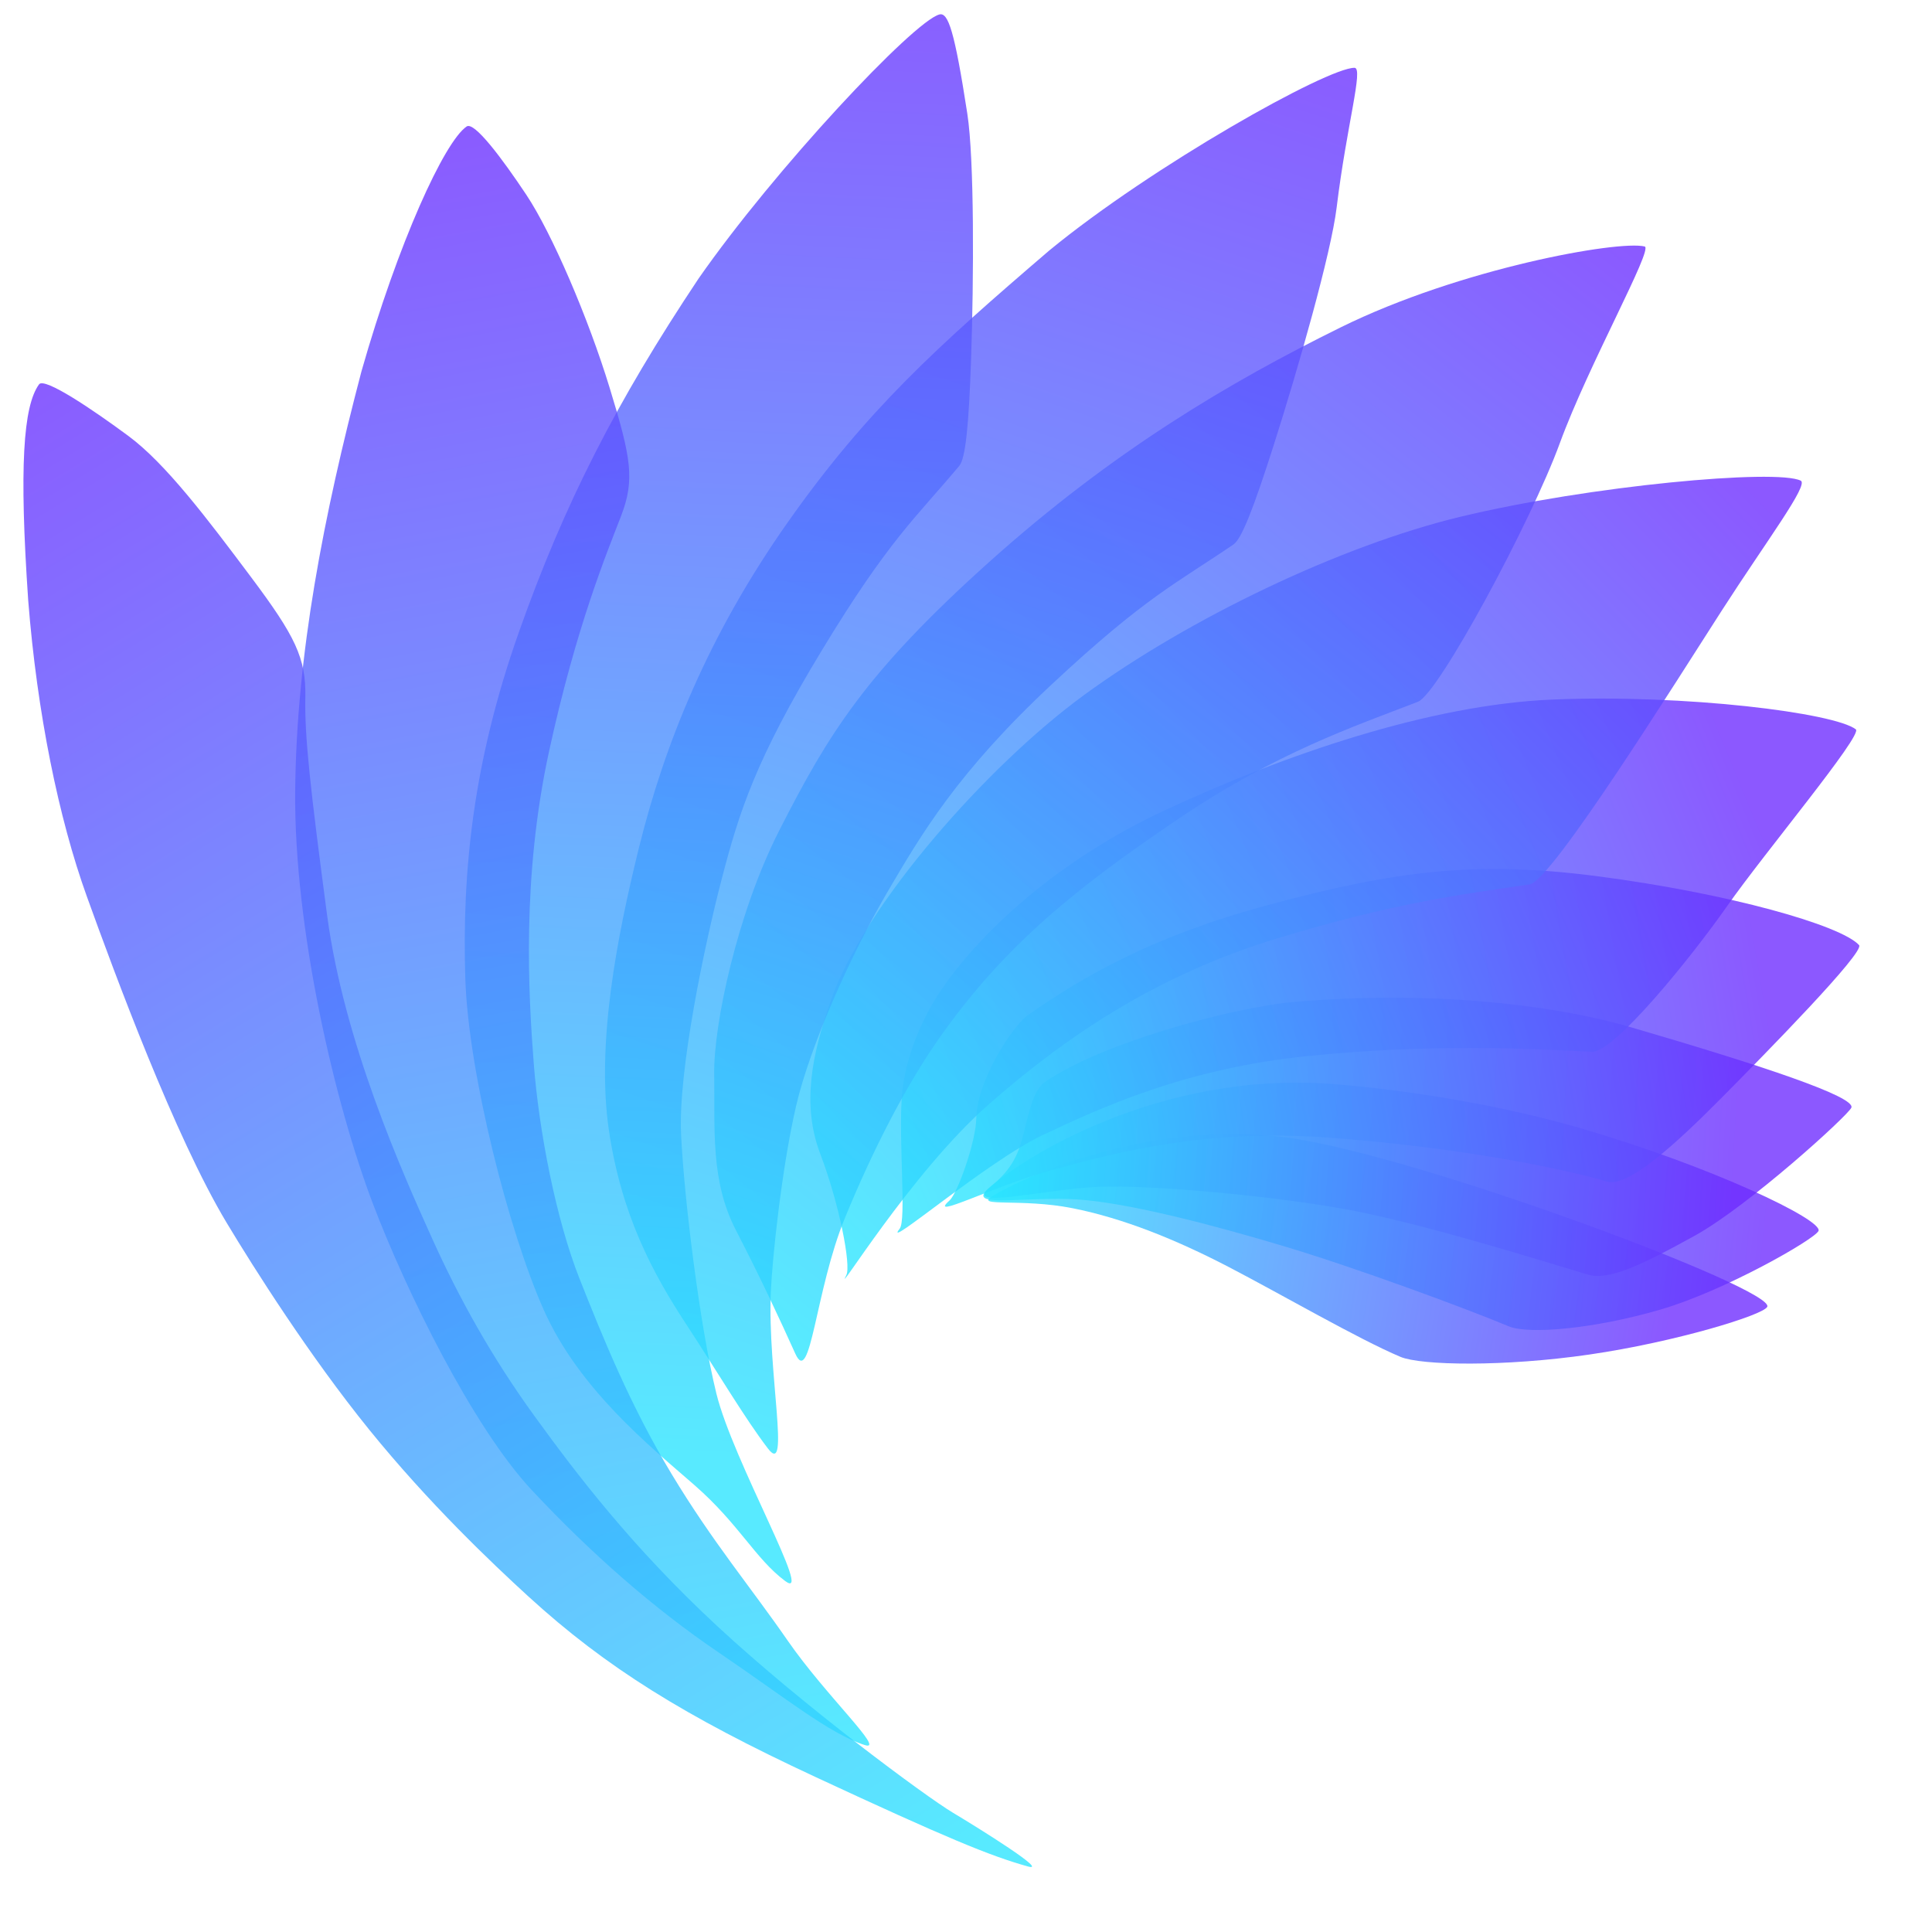 <?xml version="1.0" encoding="UTF-8" standalone="no"?>
<!-- Created with Inkscape (http://www.inkscape.org/) -->

<svg
   xmlns:dc="http://purl.org/dc/elements/1.1/"
   xmlns:cc="http://creativecommons.org/ns#"
   xmlns:rdf="http://www.w3.org/1999/02/22-rdf-syntax-ns#"
   xmlns:svg="http://www.w3.org/2000/svg"
   xmlns="http://www.w3.org/2000/svg"
   xmlns:xlink="http://www.w3.org/1999/xlink"
   xmlns:sodipodi="http://sodipodi.sourceforge.net/DTD/sodipodi-0.dtd"
   xmlns:inkscape="http://www.inkscape.org/namespaces/inkscape"
   width="20cm"
   height="20cm"
   viewBox="0 0 200 200"
   version="1.1"
   id="svg8"
   inkscape:version="0.92.4 (5da689c313, 2019-01-14)"
   sodipodi:docname="epiphany-blue.svg"
   inkscape:export-filename="/home/matt/Develop/projects/epiphany/icons/icon_48x48@1x.png"
   inkscape:export-xdpi="6.0999999"
   inkscape:export-ydpi="6.0999999">
  <defs
     id="defs2">
    <linearGradient
       id="linearGradient870"
       inkscape:collect="always">
      <stop
         id="stop866"
         offset="0"
         style="stop-color:#2ae4ff;stop-opacity:0.784" />
      <stop
         id="stop868"
         offset="1"
         style="stop-color:#6c2aff;stop-opacity:0.784" />
    </linearGradient>
    <linearGradient
       inkscape:collect="always"
       id="linearGradient1258">
      <stop
         style="stop-color:#6f6f68;stop-opacity:1"
         offset="0"
         id="stop1252" />
      <stop
         id="stop1254"
         offset="0.475"
         style="stop-color:#000000;stop-opacity:1" />
      <stop
         style="stop-color:#414343;stop-opacity:0.935"
         offset="1"
         id="stop1256" />
    </linearGradient>
    <linearGradient
       inkscape:collect="always"
       id="linearGradient858">
      <stop
         style="stop-color:#ffff2a;stop-opacity:0.784"
         offset="0"
         id="stop854" />
      <stop
         style="stop-color:#ff2a2a;stop-opacity:0.784"
         offset="1"
         id="stop856" />
    </linearGradient>
    <linearGradient
       inkscape:collect="always"
       xlink:href="#linearGradient858"
       id="linearGradient860"
       x1="68.733"
       y1="117.105"
       x2="137.799"
       y2="127.929"
       gradientUnits="userSpaceOnUse"
       gradientTransform="translate(35.547,5.88)" />
    <linearGradient
       inkscape:collect="always"
       xlink:href="#linearGradient858"
       id="linearGradient860-8"
       x1="-8.586"
       y1="185.216"
       x2="154.113"
       y2="109.04"
       gradientUnits="userSpaceOnUse"
       gradientTransform="rotate(-81.542,40.695,125.908)" />
    <linearGradient
       inkscape:collect="always"
       xlink:href="#linearGradient870"
       id="linearGradient860-87"
       x1="68.733"
       y1="117.105"
       x2="137.799"
       y2="127.929"
       gradientUnits="userSpaceOnUse"
       gradientTransform="translate(35.547,5.88)" />
    <linearGradient
       inkscape:collect="always"
       xlink:href="#linearGradient870"
       id="linearGradient860-8-0"
       x1="65.125"
       y1="123.386"
       x2="141.808"
       y2="131.136"
       gradientUnits="userSpaceOnUse"
       gradientTransform="translate(40.848,-1.968)" />
    <linearGradient
       inkscape:collect="always"
       xlink:href="#linearGradient870"
       id="linearGradient860-8-1"
       x1="56.038"
       y1="127.929"
       x2="132.12"
       y2="132.54"
       gradientUnits="userSpaceOnUse"
       gradientTransform="translate(47.273,-7.827)" />
    <linearGradient
       inkscape:collect="always"
       xlink:href="#linearGradient870"
       id="linearGradient860-8-6"
       x1="50.959"
       y1="135.814"
       x2="133.723"
       y2="121.715"
       gradientUnits="userSpaceOnUse"
       gradientTransform="translate(49.278,-17.448)" />
    <linearGradient
       inkscape:collect="always"
       xlink:href="#linearGradient870"
       id="linearGradient860-8-4"
       x1="44.678"
       y1="139.205"
       x2="137.961"
       y2="118.378"
       gradientUnits="userSpaceOnUse"
       gradientTransform="rotate(-9.794,-39.325,-154.29)" />
    <linearGradient
       inkscape:collect="always"
       xlink:href="#linearGradient870"
       id="linearGradient860-8-9"
       x1="36.334"
       y1="144.16"
       x2="148.118"
       y2="97.514"
       gradientUnits="userSpaceOnUse"
       gradientTransform="rotate(-21.003,8.513,3.675)" />
    <linearGradient
       inkscape:collect="always"
       xlink:href="#linearGradient870"
       id="linearGradient860-8-93"
       x1="25.166"
       y1="152.385"
       x2="161.795"
       y2="107.321"
       gradientUnits="userSpaceOnUse"
       gradientTransform="rotate(-33.713,22.278,56.905)" />
    <linearGradient
       inkscape:collect="always"
       xlink:href="#linearGradient870"
       id="linearGradient860-8-10"
       x1="14.516"
       y1="163.407"
       x2="158.52"
       y2="96.92"
       gradientUnits="userSpaceOnUse"
       gradientTransform="rotate(-46.846,26.899,85.518)" />
    <linearGradient
       inkscape:collect="always"
       xlink:href="#linearGradient870"
       id="linearGradient860-8-06"
       x1="14.516"
       y1="163.407"
       x2="158.52"
       y2="96.92"
       gradientUnits="userSpaceOnUse"
       gradientTransform="rotate(-62.554,33.407,108.327)" />
    <linearGradient
       inkscape:collect="always"
       xlink:href="#linearGradient870"
       id="linearGradient860-8-69"
       x1="-10.888"
       y1="166.103"
       x2="154.113"
       y2="109.04"
       gradientUnits="userSpaceOnUse"
       gradientTransform="rotate(-81.542,40.695,125.908)" />
    <linearGradient
       inkscape:collect="always"
       xlink:href="#linearGradient858"
       id="linearGradient1140"
       gradientUnits="userSpaceOnUse"
       gradientTransform="rotate(-101.352,47.186,142.787)"
       x1="-16.587"
       y1="178.02"
       x2="157.037"
       y2="114.639" />
    <linearGradient
       inkscape:collect="always"
       xlink:href="#linearGradient870"
       id="linearGradient1140-8"
       gradientUnits="userSpaceOnUse"
       gradientTransform="rotate(-101.352,45.981,140.237)"
       x1="-16.587"
       y1="178.02"
       x2="157.037"
       y2="114.639" />
    <linearGradient
       inkscape:collect="always"
       xlink:href="#linearGradient1258"
       id="linearGradient1232"
       x1="99.224"
       y1="162.649"
       x2="99.491"
       y2="153.963"
       gradientUnits="userSpaceOnUse" />
    <linearGradient
       gradientTransform="translate(5.4035937e-7,-1.1038665e-6)"
       inkscape:collect="always"
       xlink:href="#linearGradient1258"
       id="linearGradient1228"
       x1="99.636"
       y1="191.777"
       x2="100.798"
       y2="182.356"
       gradientUnits="userSpaceOnUse" />
    <linearGradient
       gradientTransform="translate(5.4035937e-7,-1.1038665e-6)"
       inkscape:collect="always"
       xlink:href="#linearGradient1258"
       id="linearGradient1230"
       x1="98.515"
       y1="181.86"
       x2="98.891"
       y2="172.973"
       gradientUnits="userSpaceOnUse" />
    <linearGradient
       gradientTransform="translate(5.4035937e-7,-1.1038665e-6)"
       inkscape:collect="always"
       xlink:href="#linearGradient1258"
       id="linearGradient1234"
       x1="98.781"
       y1="172.414"
       x2="99.025"
       y2="163.327"
       gradientUnits="userSpaceOnUse" />
    <linearGradient
       gradientTransform="translate(5.4035937e-7,-1.1038665e-6)"
       inkscape:collect="always"
       xlink:href="#linearGradient1258"
       id="linearGradient1232-2"
       x1="99.224"
       y1="162.649"
       x2="99.491"
       y2="153.963"
       gradientUnits="userSpaceOnUse" />
    <radialGradient
       inkscape:collect="always"
       xlink:href="#linearGradient1285"
       id="radialGradient1287"
       cx="110.518"
       cy="104.997"
       fx="110.518"
       fy="104.997"
       r="33.81"
       gradientTransform="matrix(1.586,-0.761,0.718,1.496,-141.001,31.045)"
       gradientUnits="userSpaceOnUse" />
    <linearGradient
       inkscape:collect="always"
       id="linearGradient1285">
      <stop
         style="stop-color:#feffff;stop-opacity:0.749"
         offset="0"
         id="stop1281" />
      <stop
         style="stop-color:#ff0000;stop-opacity:0"
         offset="1"
         id="stop1283" />
    </linearGradient>
  </defs>
  <sodipodi:namedview
     id="base"
     pagecolor="#ffffff"
     bordercolor="#666666"
     borderopacity="1.0"
     inkscape:pageopacity="0.0"
     inkscape:pageshadow="2"
     inkscape:zoom="0.41811832"
     inkscape:cx="481.18635"
     inkscape:cy="277.63109"
     inkscape:document-units="mm"
     inkscape:current-layer="layer3"
     showgrid="false"
     units="cm"
     inkscape:snap-grids="false"
     inkscape:snap-to-guides="false"
     inkscape:window-width="1920"
     inkscape:window-height="1029"
     inkscape:window-x="0"
     inkscape:window-y="27"
     inkscape:window-maximized="1" />
  <g
     inkscape:groupmode="layer"
     id="layer3"
     inkscape:label="light"
     style="display:inline">
    <path
       style="color:#000000;font-style:normal;font-variant:normal;font-weight:normal;font-stretch:normal;font-size:medium;line-height:normal;font-family:sans-serif;font-variant-ligatures:normal;font-variant-position:normal;font-variant-caps:normal;font-variant-numeric:normal;font-variant-alternates:normal;font-feature-settings:normal;text-indent:0;text-align:start;text-decoration:none;text-decoration-line:none;text-decoration-style:solid;text-decoration-color:#000000;letter-spacing:normal;word-spacing:normal;text-transform:none;writing-mode:lr-tb;direction:ltr;text-orientation:mixed;dominant-baseline:auto;baseline-shift:baseline;text-anchor:start;white-space:normal;shape-padding:0;clip-rule:nonzero;display:inline;overflow:visible;visibility:visible;opacity:1;isolation:auto;mix-blend-mode:normal;color-interpolation:sRGB;color-interpolation-filters:linearRGB;solid-color:#000000;solid-opacity:1;vector-effect:none;fill:url(#linearGradient860-87);fill-opacity:1;fill-rule:nonzero;stroke:none;stroke-width:0.265;stroke-linecap:butt;stroke-linejoin:miter;stroke-miterlimit:4;stroke-dasharray:none;stroke-dashoffset:0;stroke-opacity:1;color-rendering:auto;image-rendering:auto;shape-rendering:auto;text-rendering:auto;enable-background:accumulate"
       d="m 133.646,117.817 c -13.926,-2.055 -27.182,3.738 -30.906,5.994 -1.95,1.181 2.98,0.21 8.28,1.261 5.3,1.051 10.745,3.269 16.112,6.053 5.367,2.784 13.551,7.534 17.857,9.341 2.099,0.881 10.674,1.046 19.544,-0.245 8.87,-1.29 18.01,-4.082 18.413,-4.942 0.855,-1.825 -35.373,-15.407 -49.3,-17.462 z"
       id="rect21"
       inkscape:connector-curvature="0"
       sodipodi:nodetypes="zszzszsz" />
    <path
       style="color:#000000;font-style:normal;font-variant:normal;font-weight:normal;font-stretch:normal;font-size:medium;line-height:normal;font-family:sans-serif;font-variant-ligatures:normal;font-variant-position:normal;font-variant-caps:normal;font-variant-numeric:normal;font-variant-alternates:normal;font-feature-settings:normal;text-indent:0;text-align:start;text-decoration:none;text-decoration-line:none;text-decoration-style:solid;text-decoration-color:#000000;letter-spacing:normal;word-spacing:normal;text-transform:none;writing-mode:lr-tb;direction:ltr;text-orientation:mixed;dominant-baseline:auto;baseline-shift:baseline;text-anchor:start;white-space:normal;shape-padding:0;clip-rule:nonzero;display:inline;overflow:visible;visibility:visible;opacity:1;isolation:auto;mix-blend-mode:normal;color-interpolation:sRGB;color-interpolation-filters:linearRGB;solid-color:#000000;solid-opacity:1;vector-effect:none;fill:url(#linearGradient860-8-0);fill-opacity:1;fill-rule:nonzero;stroke:none;stroke-width:0.265;stroke-linecap:butt;stroke-linejoin:miter;stroke-miterlimit:4;stroke-dasharray:none;stroke-dashoffset:0;stroke-opacity:1;color-rendering:auto;image-rendering:auto;shape-rendering:auto;text-rendering:auto;enable-background:accumulate"
       d="m 138.279,112.241 c -18.47,-1.52 -32.748,7.891 -35.984,10.805 -2.351,2.116 4.049,0.745 9.35,1.128 5.3,0.383 13.819,2.601 21.324,4.851 7.505,2.25 18.897,6.465 23.202,8.271 2.099,0.881 8.937,0.244 15.669,-1.715 6.732,-1.958 16.005,-7.289 16.408,-8.15 0.523,-1.118 -10.999,-6.659 -24.564,-10.619 -8.591,-2.508 -18.242,-3.982 -25.404,-4.571 z"
       id="rect21-3-7"
       inkscape:connector-curvature="0"
       sodipodi:nodetypes="sszzszsss" />
    <path
       style="color:#000000;font-style:normal;font-variant:normal;font-weight:normal;font-stretch:normal;font-size:medium;line-height:normal;font-family:sans-serif;font-variant-ligatures:normal;font-variant-position:normal;font-variant-caps:normal;font-variant-numeric:normal;font-variant-alternates:normal;font-feature-settings:normal;text-indent:0;text-align:start;text-decoration:none;text-decoration-line:none;text-decoration-style:solid;text-decoration-color:#000000;letter-spacing:normal;word-spacing:normal;text-transform:none;writing-mode:lr-tb;direction:ltr;text-orientation:mixed;dominant-baseline:auto;baseline-shift:baseline;text-anchor:start;white-space:normal;shape-padding:0;clip-rule:nonzero;display:inline;overflow:visible;visibility:visible;opacity:1;isolation:auto;mix-blend-mode:normal;color-interpolation:sRGB;color-interpolation-filters:linearRGB;solid-color:#000000;solid-opacity:1;vector-effect:none;fill:url(#linearGradient860-8-1);fill-opacity:1;fill-rule:nonzero;stroke:none;stroke-width:0.265;stroke-linecap:butt;stroke-linejoin:miter;stroke-miterlimit:4;stroke-dasharray:none;stroke-dashoffset:0;stroke-opacity:1;color-rendering:auto;image-rendering:auto;shape-rendering:auto;text-rendering:auto;enable-background:accumulate"
       d="m 134.08,103.71 c -6.477,0.555 -20.086,4.251 -25.908,8.301 -1.581,1.1 -1.83,4.641 -2.697,6.954 -0.858,2.29 -2.337,3.352 -3.17,4.102 -2.351,2.116 6.054,0.01 11.421,-0.209 5.367,-0.219 18.095,0.931 25.867,2.378 7.772,1.448 19.966,5.263 24.739,6.701 2.18,0.657 5.499,-0.919 11.096,-4.011 5.598,-3.092 15.816,-12.392 16.219,-13.252 0.523,-1.118 -9.245,-4.371 -22.809,-8.331 -8.591,-2.508 -21.341,-3.784 -34.759,-2.634 z"
       id="rect21-3-4"
       inkscape:connector-curvature="0"
       sodipodi:nodetypes="sssszzszsss" />
    <path
       style="color:#000000;font-style:normal;font-variant:normal;font-weight:normal;font-stretch:normal;font-size:medium;line-height:normal;font-family:sans-serif;font-variant-ligatures:normal;font-variant-position:normal;font-variant-caps:normal;font-variant-numeric:normal;font-variant-alternates:normal;font-feature-settings:normal;text-indent:0;text-align:start;text-decoration:none;text-decoration-line:none;text-decoration-style:solid;text-decoration-color:#000000;letter-spacing:normal;word-spacing:normal;text-transform:none;writing-mode:lr-tb;direction:ltr;text-orientation:mixed;dominant-baseline:auto;baseline-shift:baseline;text-anchor:start;white-space:normal;shape-padding:0;clip-rule:nonzero;display:inline;overflow:visible;visibility:visible;opacity:1;isolation:auto;mix-blend-mode:normal;color-interpolation:sRGB;color-interpolation-filters:linearRGB;solid-color:#000000;solid-opacity:1;vector-effect:none;fill:url(#linearGradient860-8-6);fill-opacity:1;fill-rule:nonzero;stroke:none;stroke-width:0.265;stroke-linecap:butt;stroke-linejoin:miter;stroke-miterlimit:4;stroke-dasharray:none;stroke-dashoffset:0;stroke-opacity:1;color-rendering:auto;image-rendering:auto;shape-rendering:auto;text-rendering:auto;enable-background:accumulate"
       d="m 131.274,93.687 c -11.956,3.228 -19.017,7.324 -24.839,11.375 -1.581,1.1 -5.305,6.78 -5.369,10.696 -0.04,2.445 -1.936,7.762 -2.769,8.512 -2.351,2.116 4.45,-1.46 10.619,-3.149 6.169,-1.689 15.556,-4.281 28.406,-3.368 12.85,0.913 24.242,3.124 29.015,4.563 2.18,0.657 7.102,-3.859 11.765,-8.555 4.662,-4.696 14.99,-15.225 14.348,-15.925 -1.882,-2.053 -13.382,-5.339 -27.086,-7.128 -12.65,-1.652 -21.089,-0.531 -34.091,2.979 z"
       id="rect21-3-5"
       inkscape:connector-curvature="0"
       sodipodi:nodetypes="sssszzszsss" />
    <path
       style="color:#000000;font-style:normal;font-variant:normal;font-weight:normal;font-stretch:normal;font-size:medium;line-height:normal;font-family:sans-serif;font-variant-ligatures:normal;font-variant-position:normal;font-variant-caps:normal;font-variant-numeric:normal;font-variant-alternates:normal;font-feature-settings:normal;text-indent:0;text-align:start;text-decoration:none;text-decoration-line:none;text-decoration-style:solid;text-decoration-color:#000000;letter-spacing:normal;word-spacing:normal;text-transform:none;writing-mode:lr-tb;direction:ltr;text-orientation:mixed;dominant-baseline:auto;baseline-shift:baseline;text-anchor:start;white-space:normal;shape-padding:0;clip-rule:nonzero;display:inline;overflow:visible;visibility:visible;opacity:1;isolation:auto;mix-blend-mode:normal;color-interpolation:sRGB;color-interpolation-filters:linearRGB;solid-color:#000000;solid-opacity:1;vector-effect:none;fill:url(#linearGradient860-8-4);fill-opacity:1;fill-rule:nonzero;stroke:none;stroke-width:0.265;stroke-linecap:butt;stroke-linejoin:miter;stroke-miterlimit:4;stroke-dasharray:none;stroke-dashoffset:0;stroke-opacity:1;color-rendering:auto;image-rendering:auto;shape-rendering:auto;text-rendering:auto;enable-background:accumulate"
       d="m 120.7,83.824 c -11.232,5.214 -19.498,12.858 -23.611,19.176 -1.051,1.614 -3.427,5.905 -3.739,10.651 -0.313,4.747 0.481,12.656 -0.212,13.536 -1.956,2.485 9.082,-7.007 14.873,-9.72 5.792,-2.713 14.601,-6.865 27.42,-8.151 12.818,-1.286 22.282,-0.777 29.369,-0.439 2.274,0.109 10.218,-9.688 14.013,-15.108 3.796,-5.42 14.053,-17.686 13.301,-18.267 -2.204,-1.703 -17.569,-3.653 -31.378,-3.085 -12.747,0.524 -27.821,5.736 -40.036,11.407 z"
       id="rect21-3-3"
       inkscape:connector-curvature="0"
       sodipodi:nodetypes="sszszzszsss" />
    <path
       style="color:#000000;font-style:normal;font-variant:normal;font-weight:normal;font-stretch:normal;font-size:medium;line-height:normal;font-family:sans-serif;font-variant-ligatures:normal;font-variant-position:normal;font-variant-caps:normal;font-variant-numeric:normal;font-variant-alternates:normal;font-feature-settings:normal;text-indent:0;text-align:start;text-decoration:none;text-decoration-line:none;text-decoration-style:solid;text-decoration-color:#000000;letter-spacing:normal;word-spacing:normal;text-transform:none;writing-mode:lr-tb;direction:ltr;text-orientation:mixed;dominant-baseline:auto;baseline-shift:baseline;text-anchor:start;white-space:normal;shape-padding:0;clip-rule:nonzero;display:inline;overflow:visible;visibility:visible;opacity:1;isolation:auto;mix-blend-mode:normal;color-interpolation:sRGB;color-interpolation-filters:linearRGB;solid-color:#000000;solid-opacity:1;vector-effect:none;fill:url(#linearGradient860-8-9);fill-opacity:1;fill-rule:nonzero;stroke:none;stroke-width:0.265;stroke-linecap:butt;stroke-linejoin:miter;stroke-miterlimit:4;stroke-dasharray:none;stroke-dashoffset:0;stroke-opacity:1;color-rendering:auto;image-rendering:auto;shape-rendering:auto;text-rendering:auto;enable-background:accumulate"
       d="m 112.234,71.939 c -10.004,7.299 -22.8,21.776 -26.248,31.686 -1.939,5.572 -3.015,10.734 -1.063,15.852 1.952,5.118 3.2,11.519 2.691,12.517 -1.436,2.818 6.611,-10.509 14.704,-17.638 8.094,-7.128 17.532,-13.448 29.855,-17.201 12.324,-3.753 19.167,-4.56 26.184,-5.605 2.252,-0.336 15.222,-21.111 19.896,-28.369 4.674,-7.258 9.01,-12.998 8.16,-13.422 -2.493,-1.242 -21.82,0.5 -35.254,3.742 -12.402,2.992 -28.046,10.501 -38.926,18.438 z"
       id="rect21-3-34"
       inkscape:connector-curvature="0"
       sodipodi:nodetypes="sszszzszsss" />
    <path
       style="color:#000000;font-style:normal;font-variant:normal;font-weight:normal;font-stretch:normal;font-size:medium;line-height:normal;font-family:sans-serif;font-variant-ligatures:normal;font-variant-position:normal;font-variant-caps:normal;font-variant-numeric:normal;font-variant-alternates:normal;font-feature-settings:normal;text-indent:0;text-align:start;text-decoration:none;text-decoration-line:none;text-decoration-style:solid;text-decoration-color:#000000;letter-spacing:normal;word-spacing:normal;text-transform:none;writing-mode:lr-tb;direction:ltr;text-orientation:mixed;dominant-baseline:auto;baseline-shift:baseline;text-anchor:start;white-space:normal;shape-padding:0;clip-rule:nonzero;display:inline;overflow:visible;visibility:visible;opacity:1;isolation:auto;mix-blend-mode:normal;color-interpolation:sRGB;color-interpolation-filters:linearRGB;solid-color:#000000;solid-opacity:1;vector-effect:none;fill:url(#linearGradient860-8-93);fill-opacity:1;fill-rule:nonzero;stroke:none;stroke-width:0.265;stroke-linecap:butt;stroke-linejoin:miter;stroke-miterlimit:4;stroke-dasharray:none;stroke-dashoffset:0;stroke-opacity:1;color-rendering:auto;image-rendering:auto;shape-rendering:auto;text-rendering:auto;enable-background:accumulate"
       d="M 102.395,58.18 C 89.55,69.703 85.734,76.036 80.683,85.94 c -4.415,8.656 -6.814,20.226 -6.749,25.177 0.078,5.899 -0.391,11.135 2.262,16.264 2.653,5.13 4.538,9.221 6.135,12.753 1.589,3.513 2.062,-6.541 5.121,-14.014 3.059,-7.473 6.47,-13.913 9.689,-18.522 6.894,-9.868 14.522,-15.841 24.773,-22.781 10.251,-6.94 18.261,-9.61 24.876,-12.173 2.123,-0.823 11.717,-18.651 14.679,-26.759 2.963,-8.108 9.71,-20.143 8.787,-20.369 -2.705,-0.663 -19.096,2.265 -31.489,8.382 -11.439,5.647 -23.527,12.759 -36.372,24.282 z"
       id="rect21-3-6"
       inkscape:connector-curvature="0"
       sodipodi:nodetypes="zsszszszszssz" />
    <path
       style="color:#000000;font-style:normal;font-variant:normal;font-weight:normal;font-stretch:normal;font-size:medium;line-height:normal;font-family:sans-serif;font-variant-ligatures:normal;font-variant-position:normal;font-variant-caps:normal;font-variant-numeric:normal;font-variant-alternates:normal;font-feature-settings:normal;text-indent:0;text-align:start;text-decoration:none;text-decoration-line:none;text-decoration-style:solid;text-decoration-color:#000000;letter-spacing:normal;word-spacing:normal;text-transform:none;writing-mode:lr-tb;direction:ltr;text-orientation:mixed;dominant-baseline:auto;baseline-shift:baseline;text-anchor:start;white-space:normal;shape-padding:0;clip-rule:nonzero;display:inline;overflow:visible;visibility:visible;opacity:1;isolation:auto;mix-blend-mode:normal;color-interpolation:sRGB;color-interpolation-filters:linearRGB;solid-color:#000000;solid-opacity:1;vector-effect:none;fill:url(#linearGradient860-8-10);fill-opacity:1;fill-rule:nonzero;stroke:none;stroke-width:0.265;stroke-linecap:butt;stroke-linejoin:miter;stroke-miterlimit:4;stroke-dasharray:none;stroke-dashoffset:0;stroke-opacity:1;color-rendering:auto;image-rendering:auto;shape-rendering:auto;text-rendering:auto;enable-background:accumulate"
       d="m 81.555,54.058 c -8.165,11.591 -12.735,22.876 -15.404,33.668 -2.332,9.433 -4.422,20.407 -3.12,29.265 1.302,8.857 4.606,14.901 7.977,20.05 3.371,5.149 6.136,9.839 8.494,12.915 2.346,3.06 -0.045,-7.973 0.291,-16.134 0.144,-3.496 1.133,-12.935 2.621,-19.342 1.488,-6.407 5.821,-15.929 9.41,-22.064 3.588,-6.135 7.33,-12.49 17.059,-21.577 9.729,-9.087 12.954,-10.484 18.814,-14.483 0.84,-0.573 2.095,-3.806 4.157,-10.271 2.553,-8.007 5.938,-19.863 6.516,-24.604 1.043,-8.569 2.8,-14.451 1.85,-14.462 C 137.434,6.987 119.302,17.153 108.624,25.926 96.952,35.93 89.72,42.467 81.555,54.058 Z"
       id="rect21-3-2"
       inkscape:connector-curvature="0"
       sodipodi:nodetypes="zszzsszzzsssscz" />
    <path
       style="color:#000000;font-style:normal;font-variant:normal;font-weight:normal;font-stretch:normal;font-size:medium;line-height:normal;font-family:sans-serif;font-variant-ligatures:normal;font-variant-position:normal;font-variant-caps:normal;font-variant-numeric:normal;font-variant-alternates:normal;font-feature-settings:normal;text-indent:0;text-align:start;text-decoration:none;text-decoration-line:none;text-decoration-style:solid;text-decoration-color:#000000;letter-spacing:normal;word-spacing:normal;text-transform:none;writing-mode:lr-tb;direction:ltr;text-orientation:mixed;dominant-baseline:auto;baseline-shift:baseline;text-anchor:start;white-space:normal;shape-padding:0;clip-rule:nonzero;display:inline;overflow:visible;visibility:visible;opacity:1;isolation:auto;mix-blend-mode:normal;color-interpolation:sRGB;color-interpolation-filters:linearRGB;solid-color:#000000;solid-opacity:1;vector-effect:none;fill:url(#linearGradient860-8-06);fill-opacity:1;fill-rule:nonzero;stroke:none;stroke-width:0.265;stroke-linecap:butt;stroke-linejoin:miter;stroke-miterlimit:4;stroke-dasharray:none;stroke-dashoffset:0;stroke-opacity:1;color-rendering:auto;image-rendering:auto;shape-rendering:auto;text-rendering:auto;enable-background:accumulate"
       d="m 53.694,65.499 c -4.722,13.369 -5.877,24.714 -5.524,35.825 0.309,9.712 4.481,26.134 8.133,34.308 3.652,8.174 10.925,14.042 15.564,18.086 4.639,4.044 6.303,7.621 9.406,9.944 3.087,2.311 -5.386,-12.391 -7.111,-19.39 -1.725,-6.999 -3.356,-20.318 -3.658,-26.888 -0.302,-6.571 2.425,-19.556 4.219,-26.433 1.793,-6.877 3.485,-12.307 10.391,-23.689 6.906,-11.382 9.632,-13.599 14.19,-19.036 0.653,-0.779 0.987,-4.231 1.221,-11.013 0.29,-8.399 0.339,-20.729 -0.389,-25.449 C 98.818,3.232 98.161,1.251 97.243,1.498 94.554,2.223 80.229,17.485 72.325,28.822 63.798,41.612 58.416,52.13 53.694,65.499 Z"
       id="rect21-3-8"
       inkscape:connector-curvature="0"
       sodipodi:nodetypes="zszzszzzzsssscz" />
    <path
       style="color:#000000;font-style:normal;font-variant:normal;font-weight:normal;font-stretch:normal;font-size:medium;line-height:normal;font-family:sans-serif;font-variant-ligatures:normal;font-variant-position:normal;font-variant-caps:normal;font-variant-numeric:normal;font-variant-alternates:normal;font-feature-settings:normal;text-indent:0;text-align:start;text-decoration:none;text-decoration-line:none;text-decoration-style:solid;text-decoration-color:#000000;letter-spacing:normal;word-spacing:normal;text-transform:none;writing-mode:lr-tb;direction:ltr;text-orientation:mixed;dominant-baseline:auto;baseline-shift:baseline;text-anchor:start;white-space:normal;shape-padding:0;clip-rule:nonzero;display:inline;overflow:visible;visibility:visible;opacity:1;isolation:auto;mix-blend-mode:normal;color-interpolation:sRGB;color-interpolation-filters:linearRGB;solid-color:#000000;solid-opacity:1;vector-effect:none;fill:url(#linearGradient860-8-69);fill-opacity:1;fill-rule:nonzero;stroke:none;stroke-width:0.265;stroke-linecap:butt;stroke-linejoin:miter;stroke-miterlimit:4;stroke-dasharray:none;stroke-dashoffset:0;stroke-opacity:1;color-rendering:auto;image-rendering:auto;shape-rendering:auto;text-rendering:auto;enable-background:accumulate"
       d="m 30.556,81.962 c -0.115,14.178 4.087,32.23 8.037,42.622 3.452,9.083 10.335,23.12 16.448,29.661 6.112,6.541 12.628,12.262 19.399,16.849 6.771,4.586 11.38,8.363 15.069,9.55 2.275,0.732 -4.04,-5.129 -7.955,-10.789 -3.915,-5.66 -7.74,-10.159 -12.027,-17.26 -4.287,-7.101 -7.112,-14.111 -9.535,-20.226 -2.424,-6.115 -4.203,-15.272 -4.745,-22.358 -0.542,-7.087 -1.243,-19.186 1.583,-32.195 2.826,-13.01 6.006,-20.604 7.459,-24.391 1.453,-3.787 1.044,-6.014 -1.178,-13.277 -2.222,-7.263 -5.984,-16.017 -8.632,-19.992 -2.508,-3.765 -5.38,-7.597 -6.168,-7.065 -2.308,1.56 -7.107,12.054 -10.892,25.345 -3.902,14.868 -6.746,29.348 -6.862,43.526 z"
       id="rect21-3-9"
       inkscape:connector-curvature="0"
       sodipodi:nodetypes="zszzszzzzzzzsscz" />
    <path
       style="color:#000000;font-style:normal;font-variant:normal;font-weight:normal;font-stretch:normal;font-size:medium;line-height:normal;font-family:sans-serif;font-variant-ligatures:normal;font-variant-position:normal;font-variant-caps:normal;font-variant-numeric:normal;font-variant-alternates:normal;font-feature-settings:normal;text-indent:0;text-align:start;text-decoration:none;text-decoration-line:none;text-decoration-style:solid;text-decoration-color:#000000;letter-spacing:normal;word-spacing:normal;text-transform:none;writing-mode:lr-tb;direction:ltr;text-orientation:mixed;dominant-baseline:auto;baseline-shift:baseline;text-anchor:start;white-space:normal;shape-padding:0;clip-rule:nonzero;display:inline;overflow:visible;visibility:visible;opacity:1;isolation:auto;mix-blend-mode:normal;color-interpolation:sRGB;color-interpolation-filters:linearRGB;solid-color:#000000;solid-opacity:1;vector-effect:none;fill:url(#linearGradient1140-8);fill-opacity:1;fill-rule:nonzero;stroke:none;stroke-width:0.265;stroke-linecap:butt;stroke-linejoin:miter;stroke-miterlimit:4;stroke-dasharray:none;stroke-dashoffset:0;stroke-opacity:1;color-rendering:auto;image-rendering:auto;shape-rendering:auto;text-rendering:auto;enable-background:accumulate"
       d="m 8.984,92.785 c 2.907,8.064 9.122,24.881 14.484,33.805 2.814,4.684 8.588,13.797 14.749,21.405 6.161,7.608 12.67,13.786 16.493,17.28 8.046,7.353 16.18,12.387 29.717,18.683 13.538,6.297 18.043,8.157 21.964,9.252 2.302,0.643 -4.938,-3.879 -7.752,-5.563 C 95.825,185.963 83.187,176.625 74.29,168.373 65.393,160.121 59.674,152.579 55.322,146.578 50.969,140.577 47.528,134.436 44.617,127.952 41.705,121.469 35.609,107.918 33.859,94.72 32.109,81.523 31.525,76.24 31.608,72.185 31.691,68.13 30.553,65.838 26,59.758 21.448,53.678 17.147,47.986 13.309,45.144 9.673,42.452 4.603,39.018 4.043,39.786 c -1.642,2.25 -2.067,8.568 -1.124,22.356 0.92,11.675 3.158,22.579 6.065,30.643 z"
       id="rect21-3"
       inkscape:connector-curvature="0"
       sodipodi:nodetypes="zszszszzzzzzzsscz" />
  </g>
  <g
     inkscape:groupmode="layer"
     id="layer5"
     inkscape:label="light 1"
     style="display:none"
     sodipodi:insensitive="true">
    <circle
       style="fill:#fff55e;fill-opacity:0.749;stroke:none;stroke-width:6.436;stroke-miterlimit:4;stroke-dasharray:none;stroke-opacity:1;paint-order:markers stroke fill"
       id="path1482"
       cx="100"
       cy="147.882"
       r="48.376" />
  </g>
  <g
     inkscape:groupmode="layer"
     id="layer2"
     inkscape:label="border"
     style="display:none"
     sodipodi:insensitive="true">
    <path
       id="path1177-5"
       style="display:inline;fill:#7559cc;fill-opacity:1;stroke:#ffffff;stroke-width:4;stroke-miterlimit:4;stroke-dasharray:none;stroke-opacity:1;paint-order:markers stroke fill"
       d="m 82.659,152.431 c -0.495,-1.67 -2.655,-5.698 -4.347,-8.106 -6.317,-8.989 -8.661,-13.093 -10.28,-17.999 -1.581,-4.789 -1.856,-6.562 -1.842,-11.872 0.012,-4.331 0.071,-4.935 0.711,-7.276 0.891,-3.26 3.036,-7.665 5.003,-10.275 3.061,-4.062 8.285,-8.292 12.841,-10.397 2.499,-1.155 5.882,-2.278 8.623,-2.864 3.036,-0.648 9.981,-0.649 13.021,-7.25e-4 7.847,1.672 15.148,5.933 20.042,11.696 3.302,3.888 5.424,7.914 6.702,12.715 0.564,2.12 0.654,3.003 0.676,6.657 0.027,4.49 -0.249,6.412 -1.534,10.683 -1.432,4.757 -3.524,8.658 -8.951,16.69 -3.392,5.019 -5.098,8.125 -5.688,10.349 l -0.288,1.085 H 100.164 82.981 l -0.321,-1.085 z m -0.626,10.266 c -0.866,-0.259 -2.091,-1.36 -2.603,-2.339 -0.965,-1.847 -0.039,-4.679 1.884,-5.76 l 1.017,-0.572 H 99.936 117.542 l 1.112,0.588 c 3.34,1.766 2.867,6.849 -0.75,8.058 -1.048,0.35 -34.705,0.374 -35.87,0.025 z m -0.154,9.425 c -0.816,-0.324 -1.985,-1.432 -2.448,-2.318 -0.198,-0.379 -0.36,-1.218 -0.36,-1.864 0,-0.646 0.162,-1.484 0.36,-1.864 0.484,-0.926 1.648,-2 2.529,-2.333 0.482,-0.182 6.424,-0.272 18.046,-0.272 11.622,0 17.564,0.089 18.046,0.272 1.636,0.618 2.889,2.438 2.889,4.196 0,1.758 -1.253,3.578 -2.889,4.196 -0.955,0.361 -35.264,0.347 -36.173,-0.015 z m -0.128,9.353 c -1.073,-0.504 -1.514,-0.9 -2.137,-1.923 -1.32,-2.166 -0.116,-5.432 2.345,-6.362 0.482,-0.182 6.424,-0.272 18.046,-0.272 11.622,0 17.564,0.089 18.046,0.272 1.686,0.637 2.889,2.439 2.889,4.328 0,1.684 -1.252,3.446 -2.889,4.064 -0.483,0.183 -6.424,0.268 -18.127,0.262 -14.426,-0.008 -17.539,-0.072 -18.174,-0.37 z m 15.496,10.086 c -0.745,-0.268 -2.392,-1.142 -3.661,-1.943 -1.397,-0.882 -2.772,-1.542 -3.485,-1.676 -3.414,-0.638 -4.588,-2.785 -2.577,-4.712 0,0 0.902,-0.667 2.507,-0.738 1.605,-0.071 9.536,-0.072 9.536,-0.072 8.133,-0.052 11.472,0.011 11.99,0.225 1.336,0.554 2.089,2.302 1.572,3.65 -0.233,0.608 -1.611,1.343 -3.1,1.654 -0.82,0.172 -2.234,0.834 -3.653,1.712 -3.918,2.424 -6.296,2.918 -9.129,1.899 z"
       inkscape:connector-curvature="0" />
  </g>
  <g
     inkscape:groupmode="layer"
     id="layer4"
     inkscape:label="bulb"
     style="display:none"
     sodipodi:insensitive="true">
    <path
       style="display:inline;fill:url(#linearGradient1228);fill-opacity:1;stroke-width:0.255"
       d="m 97.247,191.562 c -0.745,-0.268 -2.392,-1.142 -3.661,-1.943 -1.397,-0.882 -2.772,-1.542 -3.485,-1.676 -3.414,-0.638 -4.588,-2.785 -2.577,-4.712 0,0 0.902,-0.667 2.507,-0.738 1.605,-0.071 9.536,-0.072 9.536,-0.072 8.133,-0.052 11.472,0.011 11.99,0.225 1.336,0.554 2.089,2.302 1.572,3.65 -0.233,0.608 -1.611,1.343 -3.1,1.654 -0.82,0.172 -2.234,0.834 -3.653,1.712 -3.918,2.424 -6.296,2.918 -9.129,1.899 z"
       id="path1204"
       inkscape:connector-curvature="0"
       sodipodi:nodetypes="cccczccccccc" />
    <path
       style="display:inline;fill:url(#linearGradient1230);fill-opacity:1;stroke-width:0.255"
       d="m 81.751,181.476 c -1.073,-0.504 -1.514,-0.9 -2.137,-1.923 -1.32,-2.166 -0.116,-5.432 2.345,-6.362 0.482,-0.182 6.424,-0.272 18.046,-0.272 11.622,0 17.564,0.089 18.046,0.272 1.686,0.637 2.889,2.439 2.889,4.328 0,1.684 -1.252,3.446 -2.889,4.064 -0.483,0.183 -6.424,0.268 -18.127,0.262 -14.426,-0.008 -17.539,-0.072 -18.174,-0.37 z"
       id="path1202"
       inkscape:connector-curvature="0" />
    <path
       style="display:inline;fill:url(#linearGradient1234);fill-opacity:1;stroke-width:0.255"
       d="m 81.879,172.123 c -0.816,-0.324 -1.985,-1.432 -2.448,-2.318 -0.198,-0.379 -0.36,-1.218 -0.36,-1.864 0,-0.646 0.162,-1.484 0.36,-1.864 0.484,-0.926 1.648,-2 2.529,-2.333 0.482,-0.182 6.424,-0.272 18.046,-0.272 11.622,0 17.564,0.089 18.046,0.272 1.636,0.618 2.889,2.438 2.889,4.196 0,1.758 -1.253,3.578 -2.889,4.196 -0.955,0.361 -35.264,0.347 -36.173,-0.015 z"
       id="path1200"
       inkscape:connector-curvature="0" />
    <path
       style="display:inline;fill:url(#linearGradient1232-2);fill-opacity:1;stroke-width:0.255"
       d="m 82.033,162.698 c -0.866,-0.259 -2.091,-1.36 -2.603,-2.339 -0.965,-1.847 -0.039,-4.679 1.884,-5.76 l 1.017,-0.572 H 99.936 117.542 l 1.112,0.588 c 3.34,1.766 2.867,6.849 -0.75,8.058 -1.048,0.35 -34.705,0.374 -35.87,0.025 z"
       id="path1198"
       inkscape:connector-curvature="0" />
    <path
       style="display:inline;fill:url(#radialGradient1287);fill-opacity:1;stroke-width:0.255"
       d="m 82.659,152.431 c -0.495,-1.67 -2.655,-5.698 -4.347,-8.106 -6.317,-8.989 -8.661,-13.093 -10.28,-17.999 -1.581,-4.789 -1.856,-6.562 -1.842,-11.872 0.012,-4.331 0.071,-4.935 0.711,-7.276 0.891,-3.26 3.036,-7.665 5.003,-10.275 3.061,-4.062 8.285,-8.292 12.841,-10.397 2.499,-1.155 5.882,-2.278 8.623,-2.864 3.036,-0.648 9.981,-0.649 13.021,-7.25e-4 7.847,1.672 15.148,5.933 20.042,11.696 3.302,3.888 5.424,7.914 6.702,12.715 0.564,2.12 0.654,3.003 0.676,6.657 0.027,4.49 -0.249,6.412 -1.534,10.683 -1.432,4.757 -3.524,8.658 -8.951,16.69 -3.392,5.019 -5.098,8.125 -5.688,10.349 l -0.288,1.085 H 100.164 82.981 l -0.321,-1.085 z"
       id="path1177"
       inkscape:connector-curvature="0" />
  </g>
</svg>
